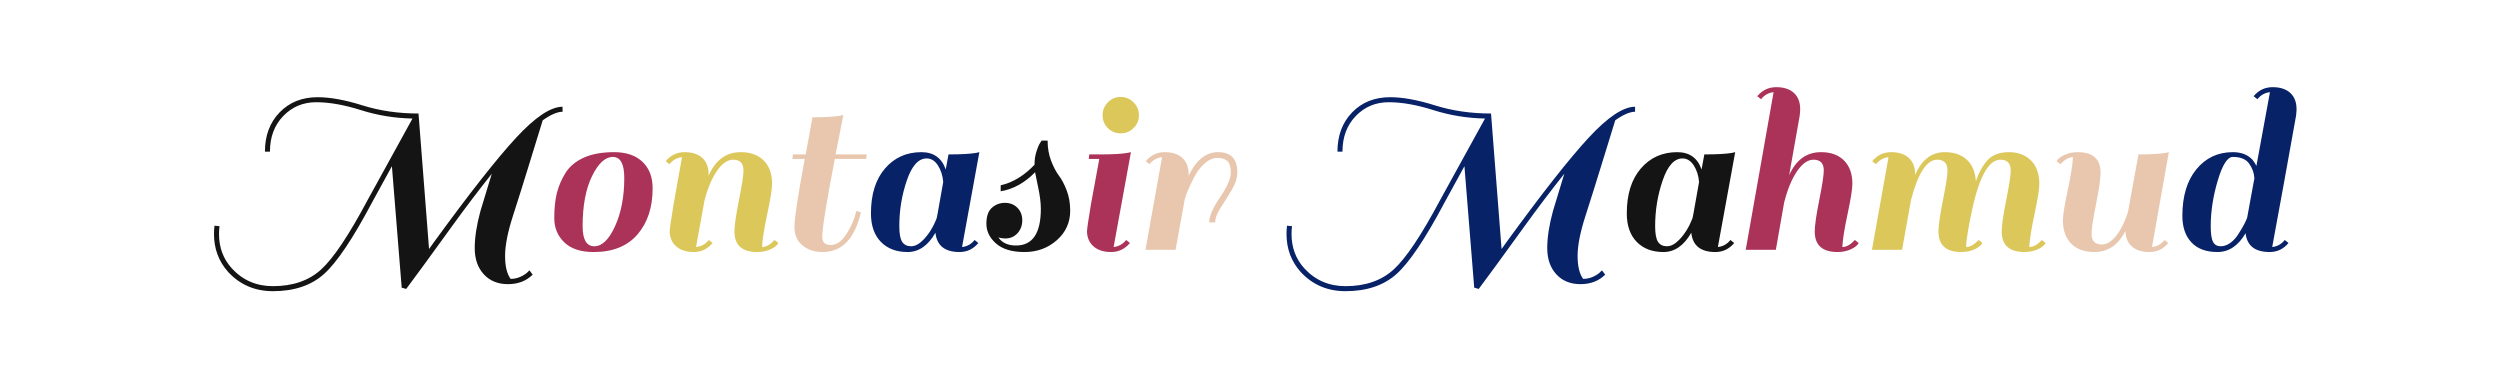 <svg xmlns="http://www.w3.org/2000/svg" style="margin:auto;background:#f1f2f3;display:block;" width="797" height="120" preserveAspectRatio="xMidYMid">
<style type="text/css">
  text {
    text-anchor: middle; font-size: 80px; opacity: 0;
  }
</style>
<g style="transform-origin:398.5px 60px;transform:scale(1)">
<g transform="translate(398.5,60)">
  <g transform="translate(0,0)"><g class="path" style="transform: rotate(0deg); transform-origin: -274.72px 1.908px; animation: 1s linear -0.616s infinite normal forwards running spin-50ca6bda-009f-4202-b4c8-40713e72ce41;"><path d="M102.24 6.56L103.28 7.92L103.28 7.92Q100.24 10.96 95.40 10.96L95.40 10.96L95.40 10.96Q90.56 10.96 87.68 7.80L87.68 7.80L87.68 7.80Q84.80 4.64 84.80-0.52L84.80-0.52L84.80-0.52Q84.80-5.68 86.64-12.40L86.64-12.40L90.24-24.24L90.24-24.24Q83.52-15.76 77.92-8L77.92-8L77.92-8Q66.88 7.28 62.96 12.48L62.96 12.48L61.52 12.08L58.40-26.64L52-14.96L52-14.96Q42.88 2.24 36.76 7.72L36.76 7.72L36.76 7.72Q30.64 13.20 20.48 13.20L20.48 13.20L20.48 13.20Q11.84 13.20 6.16 7.04L6.16 7.04L6.16 7.04Q1.68 2 1.68-5.04L1.68-5.04L1.68-5.04Q1.68-6.32 1.84-7.68L1.84-7.68L3.44-7.52L3.44-7.52Q3.28-6.24 3.28-5.04L3.28-5.04L3.28-5.04Q3.28 1.44 7.36 5.92L7.36 5.92L7.36 5.92Q12.56 11.60 20.48 11.60L20.48 11.60L20.48 11.60Q30 11.60 35.84 6.28L35.84 6.28L35.84 6.28Q41.68 0.96 50.56-15.68L50.56-15.68L64.96-41.84L64.96-41.84Q56.48-42 48.52-44.52L48.52-44.52L48.52-44.52Q40.56-47.04 34.28-47.04L34.28-47.04L34.28-47.04Q28-47.04 23.76-42.64L23.76-42.64L23.76-42.64Q19.52-38.24 19.52-31.28L19.52-31.28L17.92-31.28L17.92-31.28Q17.92-38.96 22.60-43.80L22.60-43.80L22.60-43.80Q27.28-48.64 34.72-48.64L34.72-48.64L34.72-48.64Q40.72-48.64 49-46.04L49-46.04L49-46.04Q57.28-43.44 66.88-43.44L66.88-43.44L70.24-0.24L71.84-2.48L71.84-2.48Q88.72-25.68 97.92-35.64L97.92-35.64L97.92-35.64Q107.12-45.60 112.80-45.60L112.80-45.60L112.80-44L112.80-44Q110.32-44 106.48-41.28L106.48-41.28L106.48-41.28Q105.92-39.52 102.72-29.08L102.72-29.08L102.72-29.08Q99.52-18.64 97-10.84L97-10.84L97-10.84Q94.48-3.04 94.48 1.92L94.48 1.92L94.48 1.92Q94.48 6.88 96.24 9.28L96.24 9.28L96.24 9.28Q97.92 9.28 99.40 8.60L99.40 8.60L99.40 8.60Q100.88 7.92 101.60 7.20L101.60 7.20L102.24 6.56" fill="#141414" stroke="none" stroke-width="none" transform="translate(-331.96,19.628)" style="fill: rgb(20, 20, 20);"></path></g><g class="path" style="transform: rotate(0deg); transform-origin: -206.12px 4.428px; animation: 1s linear -0.572s infinite normal forwards running spin-50ca6bda-009f-4202-b4c8-40713e72ce41;"><path d="M122.72 0.72L122.72 0.72Q116.56 0.72 113.36-2.36L113.36-2.36L113.36-2.36Q110.16-5.44 110.16-10.12L110.16-10.12L110.16-10.12Q110.16-14.80 111-18.12L111-18.12L111-18.12Q111.84-21.44 113.76-24.52L113.76-24.52L113.76-24.52Q115.68-27.60 119.56-29.36L119.56-29.36L119.56-29.36Q123.44-31.12 129.24-31.12L129.24-31.12L129.24-31.12Q135.04-31.12 138.28-28.04L138.28-28.04L138.28-28.04Q141.52-24.96 141.52-19.60L141.52-19.60L141.52-19.60Q141.52-10.48 136.68-4.88L136.68-4.88L136.68-4.88Q131.84 0.72 122.72 0.72L122.72 0.72zM119.20-7.52L119.20-7.52L119.20-7.52Q119.20-1.12 122.92-1.12L122.92-1.12L122.92-1.12Q126.64-1.12 129.56-7.56L129.56-7.56L129.56-7.56Q132.48-14 132.48-22.88L132.48-22.88L132.48-22.88Q132.48-29.60 128.84-29.60L128.84-29.60L128.84-29.60Q125.20-29.60 122.20-23.48L122.20-23.48L122.20-23.48Q119.20-17.36 119.20-7.52" fill="#141414" stroke="none" stroke-width="none" transform="translate(-331.96,19.628)" style="fill: rgb(171, 50, 89);"></path></g><g class="path" style="transform: rotate(0deg); transform-origin: -168.32px 4.428px; animation: 1s linear -0.528s infinite normal forwards running spin-50ca6bda-009f-4202-b4c8-40713e72ce41;"><path d="M176.40-0.88L176.40-0.88L176.40-0.88Q178.32-0.88 180.40-3.12L180.40-3.12L181.60-2.16L181.60-2.16Q181.04-1.04 179.12-0.16L179.12-0.16L179.12-0.16Q177.20 0.72 174.88 0.72L174.88 0.72L174.88 0.72Q167.60 0.72 167.60-5.84L167.60-5.84L167.60-5.84Q167.60-8.64 169.04-15.84L169.04-15.84L169.04-15.84Q170.48-23.04 170.48-25.28L170.48-25.28L170.48-25.28Q170.48-28.72 167.20-28.72L167.20-28.72L167.20-28.72Q164.56-28.72 162.12-25.28L162.12-25.28L162.12-25.28Q159.68-21.84 158.08-15.84L158.08-15.84L155.36-0.88L155.36-0.88Q157.84-1.12 159.44-3.12L159.44-3.12L160.64-2.16L160.64-2.16Q158.24 0.72 154.64 0.72L154.64 0.72L154.64 0.72Q151.04 0.72 149-1.12L149-1.12L149-1.12Q146.96-2.96 146.96-5.92L146.96-5.92L146.96-5.92Q146.96-7.04 148.24-14.72L148.24-14.72L150.88-29.52L150.88-29.52Q148.48-29.28 146.88-27.28L146.88-27.28L145.68-28.24L145.68-28.24Q148.08-31.12 151.72-31.12L151.72-31.12L151.72-31.12Q155.36-31.12 157.36-29.28L157.36-29.28L157.36-29.28Q159.36-27.44 159.36-24.08L159.36-24.08L159.36-23.60L159.36-23.60Q162.64-31.12 169.60-31.12L169.60-31.12L169.60-31.12Q174.32-31.12 176.96-28.44L176.96-28.44L176.96-28.44Q179.60-25.76 179.60-21.04L179.60-21.04L179.60-21.04Q179.60-18.56 178.08-11.48L178.08-11.48L178.08-11.48Q176.56-4.40 176.40-0.88" fill="#141414" stroke="none" stroke-width="none" transform="translate(-331.96,19.628)" style="fill: rgb(220, 199, 91);"></path></g><g class="path" style="transform: rotate(0deg); transform-origin: -134.04px -1.492px; animation: 1s linear -0.484s infinite normal forwards running spin-50ca6bda-009f-4202-b4c8-40713e72ce41;"><path d="M186.24-30.40L190.32-30.40L192.48-42.24L192.48-42.24Q198.40-42.24 201.28-42.72L201.28-42.72L202.32-42.96L202.32-42.96Q201.20-37.36 199.84-30.40L199.84-30.40L209.76-30.40L209.60-28.96L199.60-28.96L199.60-28.96Q195.60-8.32 195.60-4.08L195.60-4.08L195.60-4.08Q195.60-1.52 198.32-1.52L198.32-1.52L198.32-1.52Q201.04-1.52 203.28-4.96L203.28-4.96L203.28-4.96Q205.52-8.40 206.48-12.40L206.48-12.40L207.92-11.92L207.92-11.92Q204.96 0.72 195.68 0.72L195.68 0.72L195.68 0.72Q191.84 0.72 189.28-1.40L189.28-1.40L189.28-1.40Q186.72-3.52 186.72-7.32L186.72-7.32L186.72-7.32Q186.72-11.12 190-28.96L190-28.96L186.08-28.96L186.24-30.40" fill="#141414" stroke="none" stroke-width="none" transform="translate(-331.96,19.628)" style="fill: rgb(232, 199, 174);"></path></g><g class="path" style="transform: rotate(0deg); transform-origin: -103.56px 4.428px; animation: 1s linear -0.44s infinite normal forwards running spin-50ca6bda-009f-4202-b4c8-40713e72ce41;"><path d="M239.36 0.72L239.36 0.72L239.36 0.72Q232.32 0.72 231.68-5.44L231.68-5.44L231.68-5.44Q228.16 0.72 222.80 0.72L222.80 0.72L222.80 0.72Q217.44 0.72 214.28-2.52L214.28-2.52L214.28-2.52Q211.12-5.76 211.12-11.60L211.12-11.60L211.12-11.60Q211.12-20.72 215.60-25.92L215.60-25.92L215.60-25.92Q220.08-31.12 227.20-31.12L227.20-31.12L227.20-31.12Q233.04-31.12 234.96-25.60L234.96-25.60L234.96-25.60Q235.36-28 235.84-30.40L235.84-30.40L235.84-30.40Q241.76-30.40 244.64-30.88L244.64-30.88L245.68-31.12L240.16-0.88L240.16-0.88Q242.56-1.12 244.16-3.12L244.16-3.12L245.36-2.16L245.36-2.16Q242.96 0.72 239.36 0.72zM220.16-7.52L220.16-7.52Q220.16-3.92 221.08-2.52L221.08-2.52L221.08-2.52Q222.00-1.12 223.92-1.12L223.92-1.12L223.92-1.12Q225.84-1.12 227.84-3.20L227.84-3.20L227.84-3.20Q230.48-5.92 232.08-10.08L232.08-10.08L232.08-10.08Q232.32-11.12 233.00-15.08L233.00-15.08L233.00-15.08Q233.68-19.04 234.16-21.60L234.16-21.60L234.16-21.60Q233.92-24.64 232.48-26.88L232.48-26.88L232.48-26.88Q231.04-29.12 228.88-29.12L228.88-29.12L228.88-29.12Q224.96-29.12 222.56-22.12L222.56-22.12L222.56-22.12Q220.16-15.12 220.16-7.52L220.16-7.52" fill="#141414" stroke="none" stroke-width="none" transform="translate(-331.96,19.628)" style="fill: rgb(8, 34, 103);"></path></g><g class="path" style="transform: rotate(0deg); transform-origin: -70.68px 2.588px; animation: 1s linear -0.396s infinite normal forwards running spin-50ca6bda-009f-4202-b4c8-40713e72ce41;"><path d="M257.36-1.36L257.36-1.36L257.36-1.36Q265.28-1.36 265.28-13.04L265.28-13.04L265.28-13.04Q265.28-15.92 264.44-19.84L264.44-19.84L264.44-19.84Q263.60-23.76 263.44-24.72L263.44-24.72L263.44-24.72Q258.56-19.68 252.48-18.64L252.48-18.64L252.48-20.56L252.48-20.56Q258.24-21.84 263.28-27.12L263.28-27.12L263.28-27.44L263.28-27.44Q263.28-29.36 263.84-31.20L263.84-31.20L263.84-31.20Q264.40-33.04 264.96-33.92L264.96-33.92L265.52-34.80L267.44-34.80L267.44-34.80Q267.44-31.28 268.56-28.36L268.56-28.36L268.56-28.36Q269.68-25.44 271.04-23.64L271.04-23.64L271.04-23.64Q272.40-21.84 273.52-18.92L273.52-18.92L273.52-18.92Q274.64-16 274.64-12.48L274.64-12.48L274.64-12.48Q274.64-6.80 270.36-3.04L270.36-3.04L270.36-3.04Q266.08 0.72 260.08 0.72L260.08 0.72L260.08 0.72Q254.08 0.72 251.00-2L251.00-2L251.00-2Q247.92-4.72 247.92-8.28L247.92-8.28L247.92-8.28Q247.92-11.84 249.68-13.40L249.68-13.40L249.68-13.40Q251.44-14.96 253.84-14.96L253.84-14.96L253.84-14.96Q256.24-14.96 257.80-13.40L257.80-13.40L257.80-13.40Q259.36-11.84 259.36-9.40L259.36-9.40L259.36-9.40Q259.36-6.96 257.84-5.28L257.84-5.28L257.84-5.28Q256.32-3.60 253.92-3.60L253.92-3.60L253.92-3.60Q252.88-3.60 251.76-3.92L251.76-3.92L251.76-3.92Q253.52-1.36 257.36-1.36" fill="#141414" stroke="none" stroke-width="none" transform="translate(-331.96,19.628)" style="fill: rgb(20, 20, 20);"></path></g><g class="path" style="transform: rotate(0deg); transform-origin: -44.96px 4.428px; animation: 1s linear -0.352s infinite normal forwards running spin-50ca6bda-009f-4202-b4c8-40713e72ce41;"><path d="M293.68-2.16L293.68-2.16Q291.28 0.72 287.68 0.72L287.68 0.72L287.68 0.72Q284.08 0.72 282.04-1.12L282.04-1.12L282.04-1.12Q280-2.96 280-5.92L280-5.92L280-5.92Q280-6.96 281.28-14.64L281.28-14.64L283.92-28.96L280.56-28.96L280.72-30.40L284.16-30.40L284.16-30.40Q290.08-30.40 292.88-30.88L292.88-30.88L294-31.12L288.48-0.88L288.48-0.88Q290.88-1.12 292.48-3.12L292.48-3.12L293.68-2.16" fill="#141414" stroke="none" stroke-width="none" transform="translate(-331.96,19.628)" style="fill: rgb(171, 50, 89);"></path></g><g class="path" style="transform: rotate(0deg); transform-origin: -41.2px -23.292px; animation: 1s linear -0.308s infinite normal forwards running spin-50ca6bda-009f-4202-b4c8-40713e72ce41;"><path d="M286.64-38.80L286.64-38.80L286.64-38.80Q284.96-40.48 284.96-42.88L284.96-42.88L284.96-42.88Q284.96-45.28 286.64-47L286.64-47L286.64-47Q288.32-48.72 290.72-48.72L290.72-48.72L290.72-48.72Q293.12-48.72 294.84-47L294.84-47L294.84-47Q296.56-45.28 296.56-42.88L296.56-42.88L296.56-42.88Q296.56-40.48 294.84-38.80L294.84-38.80L294.84-38.80Q293.12-37.12 290.72-37.12L290.72-37.12L290.72-37.12Q288.32-37.12 286.64-38.80" fill="#141414" stroke="none" stroke-width="none" transform="translate(-331.96,19.628)" style="fill: rgb(220, 199, 91);"></path></g><g class="path" style="transform: rotate(0deg); transform-origin: -18.68px 4.068px; animation: 1s linear -0.264s infinite normal forwards running spin-50ca6bda-009f-4202-b4c8-40713e72ce41;"><path d="M299.92-27.28L298.72-28.24L298.72-28.24Q301.12-31.12 304.76-31.12L304.76-31.12L304.76-31.12Q308.40-31.12 310.40-29.28L310.40-29.28L310.40-29.28Q312.40-27.44 312.40-24.08L312.40-24.08L312.40-23.60L312.40-23.60Q316.00-31.12 321.76-31.12L321.76-31.12L321.76-31.12Q327.92-31.12 327.92-24.72L327.92-24.72L327.92-24.72Q327.92-22.08 326.16-19.12L326.16-19.12L326.16-19.12Q324.40-16.16 322.64-13.48L322.64-13.48L322.64-13.48Q320.88-10.80 320.88-8.72L320.88-8.72L318.96-8.72L318.96-8.72Q318.96-11.68 322.40-16.72L322.40-16.72L322.40-16.72Q325.84-21.76 325.84-24.52L325.84-24.52L325.84-24.52Q325.84-27.28 324.76-28.28L324.76-28.28L324.76-28.28Q323.68-29.28 321.56-29.28L321.56-29.28L321.56-29.28Q319.44-29.28 317.40-27.44L317.40-27.44L317.40-27.44Q315.36-25.60 314.00-22.80L314.00-22.80L314.00-22.80Q311.84-18.64 311.12-16L311.12-16L311.12-15.92L308.24 0L298.64 0L303.92-29.52L303.92-29.52Q301.52-29.28 299.92-27.28L299.92-27.28" fill="#141414" stroke="none" stroke-width="none" transform="translate(-331.96,19.628)" style="fill: rgb(232, 199, 174);"></path></g><g class="path" style="transform: rotate(0deg); transform-origin: 67.2px 1.908px; animation: 1s linear -0.22s infinite normal forwards running spin-50ca6bda-009f-4202-b4c8-40713e72ce41;"><path d="M444.16 6.56L445.20 7.92L445.20 7.92Q442.16 10.96 437.32 10.96L437.32 10.96L437.32 10.96Q432.48 10.96 429.60 7.80L429.60 7.80L429.60 7.80Q426.72 4.64 426.72-0.52L426.72-0.52L426.72-0.52Q426.72-5.68 428.56-12.40L428.56-12.40L432.16-24.24L432.16-24.24Q425.44-15.76 419.84-8L419.84-8L419.84-8Q408.80 7.28 404.88 12.48L404.88 12.48L403.44 12.08L400.32-26.64L393.92-14.96L393.92-14.96Q384.80 2.24 378.68 7.72L378.68 7.72L378.68 7.72Q372.56 13.20 362.40 13.20L362.40 13.20L362.40 13.20Q353.76 13.20 348.08 7.04L348.08 7.04L348.08 7.04Q343.60 2 343.60-5.04L343.60-5.04L343.60-5.04Q343.60-6.32 343.76-7.68L343.76-7.68L345.36-7.52L345.36-7.52Q345.20-6.24 345.20-5.04L345.20-5.04L345.20-5.04Q345.20 1.44 349.28 5.92L349.28 5.92L349.28 5.92Q354.48 11.60 362.40 11.60L362.40 11.60L362.40 11.60Q371.92 11.60 377.76 6.28L377.76 6.28L377.76 6.28Q383.60 0.96 392.48-15.68L392.48-15.68L406.88-41.84L406.88-41.84Q398.40-42 390.44-44.52L390.44-44.52L390.44-44.52Q382.48-47.04 376.20-47.04L376.20-47.04L376.20-47.04Q369.92-47.04 365.68-42.64L365.68-42.64L365.68-42.64Q361.44-38.24 361.44-31.28L361.44-31.28L359.84-31.28L359.84-31.28Q359.84-38.96 364.52-43.80L364.52-43.80L364.52-43.80Q369.20-48.64 376.64-48.64L376.64-48.64L376.64-48.64Q382.64-48.64 390.92-46.04L390.92-46.04L390.92-46.04Q399.20-43.44 408.80-43.44L408.80-43.44L412.16-0.24L413.76-2.48L413.76-2.48Q430.64-25.68 439.84-35.64L439.84-35.64L439.84-35.64Q449.04-45.60 454.72-45.60L454.72-45.60L454.72-44L454.72-44Q452.24-44 448.40-41.28L448.40-41.28L448.40-41.28Q447.84-39.52 444.64-29.08L444.64-29.08L444.64-29.08Q441.44-18.64 438.92-10.84L438.92-10.84L438.92-10.84Q436.40-3.04 436.40 1.92L436.40 1.92L436.40 1.92Q436.40 6.88 438.16 9.28L438.16 9.28L438.16 9.28Q439.84 9.28 441.32 8.60L441.32 8.60L441.32 8.60Q442.80 7.92 443.52 7.20L443.52 7.20L444.16 6.56" fill="#141414" stroke="none" stroke-width="none" transform="translate(-331.96,19.628)" style="fill: rgb(8, 34, 103);"></path></g><g class="path" style="transform: rotate(0deg); transform-origin: 137.4px 4.428px; animation: 1s linear -0.176s infinite normal forwards running spin-50ca6bda-009f-4202-b4c8-40713e72ce41;"><path d="M480.32 0.72L480.32 0.72L480.32 0.72Q473.28 0.72 472.64-5.44L472.64-5.44L472.64-5.44Q469.12 0.72 463.76 0.72L463.76 0.72L463.76 0.72Q458.40 0.72 455.24-2.52L455.24-2.52L455.24-2.52Q452.08-5.76 452.08-11.60L452.08-11.60L452.08-11.60Q452.08-20.72 456.56-25.92L456.56-25.92L456.56-25.92Q461.04-31.12 468.16-31.12L468.16-31.12L468.16-31.12Q474.00-31.12 475.92-25.60L475.92-25.60L475.92-25.60Q476.32-28 476.80-30.40L476.80-30.40L476.80-30.40Q482.72-30.40 485.60-30.88L485.60-30.88L486.64-31.12L481.12-0.88L481.12-0.88Q483.52-1.12 485.12-3.12L485.12-3.12L486.32-2.16L486.32-2.16Q483.92 0.72 480.32 0.72zM461.12-7.52L461.12-7.52Q461.12-3.92 462.04-2.52L462.04-2.52L462.04-2.52Q462.96-1.12 464.88-1.12L464.88-1.12L464.88-1.12Q466.80-1.12 468.80-3.20L468.80-3.20L468.80-3.20Q471.44-5.92 473.04-10.08L473.04-10.08L473.04-10.08Q473.28-11.12 473.96-15.08L473.96-15.08L473.96-15.08Q474.64-19.04 475.12-21.60L475.12-21.60L475.12-21.60Q474.88-24.64 473.44-26.88L473.44-26.88L473.44-26.88Q472.00-29.12 469.84-29.12L469.84-29.12L469.84-29.12Q465.92-29.12 463.52-22.12L463.52-22.12L463.52-22.12Q461.12-15.12 461.12-7.52L461.12-7.52" fill="#141414" stroke="none" stroke-width="none" transform="translate(-331.96,19.628)" style="fill: rgb(20, 20, 20);"></path></g><g class="path" style="transform: rotate(0deg); transform-origin: 176.04px -5.932px; animation: 1s linear -0.132s infinite normal forwards running spin-50ca6bda-009f-4202-b4c8-40713e72ce41;"><path d="M520.80-0.88L520.80-0.88L520.80-0.88Q522.72-0.88 524.80-3.12L524.80-3.12L526-2.16L526-2.16Q525.44-1.04 523.52-0.16L523.52-0.16L523.52-0.16Q521.60 0.72 519.28 0.72L519.28 0.72L519.28 0.72Q512 0.72 512-5.84L512-5.84L512-5.84Q512-8.64 513.44-15.84L513.44-15.84L513.44-15.84Q514.88-23.04 514.88-25.28L514.88-25.28L514.88-25.28Q514.88-28.72 511.60-28.72L511.60-28.72L511.60-28.72Q508.88-28.72 506.36-25.04L506.36-25.04L506.36-25.04Q503.84-21.36 502.24-15.04L502.24-15.04L499.60 0L490.00 0L498.88-50.24L498.88-50.24Q496.48-50 494.88-48L494.88-48L493.68-48.96L493.68-48.96Q496.08-51.84 499.72-51.84L499.72-51.84L499.72-51.84Q503.36-51.84 505.36-50L505.36-50L505.36-50Q507.36-48.16 507.36-44.80L507.36-44.80L507.36-44.80Q507.36-44.16 507.20-42.72L507.20-42.72L503.84-23.76L503.84-23.76Q507.12-31.12 514-31.12L514-31.12L514-31.12Q518.72-31.12 521.36-28.44L521.36-28.44L521.36-28.44Q524-25.76 524-21.04L524-21.04L524-21.04Q524-18.56 522.48-11.48L522.48-11.48L522.48-11.48Q520.96-4.40 520.80-0.88" fill="#141414" stroke="none" stroke-width="none" transform="translate(-331.96,19.628)" style="fill: rgb(171, 50, 89);"></path></g><g class="path" style="transform: rotate(0deg); transform-origin: 225.96px 4.428px; animation: 1s linear -0.088s infinite normal forwards running spin-50ca6bda-009f-4202-b4c8-40713e72ce41;"><path d="M560.24-0.88L560.24-0.88L560.24-0.88Q562.16-0.88 564.24-3.12L564.24-3.12L565.44-2.16L565.44-2.16Q564.88-1.04 562.96-0.16L562.96-0.16L562.96-0.16Q561.04 0.72 558.72 0.72L558.72 0.72L558.72 0.72Q551.44 0.72 551.44-5.84L551.44-5.84L551.44-5.84Q551.44-8.64 552.88-15.84L552.88-15.84L552.88-15.84Q554.32-23.04 554.32-25.28L554.32-25.28L554.32-25.28Q554.32-28.72 551.04-28.72L551.04-28.72L551.04-28.72Q546.08-28.72 542.72-16L542.72-16L539.84 0L530.24 0L535.52-29.52L535.52-29.52Q533.12-29.28 531.52-27.28L531.52-27.28L530.32-28.24L530.32-28.24Q532.72-31.12 536.36-31.12L536.36-31.12L536.36-31.12Q540.00-31.12 542.00-29.28L542.00-29.28L542.00-29.28Q544.00-27.44 544.00-24.08L544.00-24.08L544.00-23.84L544.00-23.84Q547.12-31.12 553.44-31.12L553.44-31.12L553.44-31.12Q557.92-31.12 560.52-28.68L560.52-28.68L560.52-28.68Q563.12-26.24 563.36-21.84L563.36-21.84L563.36-21.84Q564.88-26.24 567.20-28.68L567.20-28.68L567.20-28.68Q569.52-31.12 573.92-31.12L573.92-31.12L573.92-31.12Q578.32-31.12 580.96-28.44L580.96-28.44L580.96-28.44Q583.60-25.76 583.60-21.04L583.60-21.04L583.60-21.04Q583.60-18.56 582.08-11.48L582.08-11.48L582.08-11.48Q580.56-4.40 580.40-0.88L580.40-0.88L580.40-0.88Q582.32-0.88 584.40-3.12L584.40-3.12L585.60-2.16L585.60-2.16Q585.04-1.04 583.12-0.16L583.12-0.16L583.12-0.16Q581.20 0.72 578.88 0.72L578.88 0.72L578.88 0.72Q571.60 0.72 571.60-5.84L571.60-5.84L571.60-5.84Q571.60-8.64 573.04-15.84L573.04-15.84L573.04-15.84Q574.48-23.04 574.48-25.28L574.48-25.28L574.48-25.28Q574.48-28.72 571.20-28.72L571.20-28.72L571.20-28.72Q565.44-28.72 561.92-11.60L561.92-11.60L561.92-11.60Q560.40-4.32 560.24-0.88" fill="#141414" stroke="none" stroke-width="none" transform="translate(-331.96,19.628)" style="fill: rgb(220, 199, 91);"></path></g><g class="path" style="transform: rotate(0deg); transform-origin: 275.04px 4.428px; animation: 1s linear -0.044s infinite normal forwards running spin-50ca6bda-009f-4202-b4c8-40713e72ce41;"><path d="M594.32-29.52L594.32-29.52L594.32-29.52Q592.40-29.52 590.32-27.28L590.32-27.28L589.12-28.24L589.12-28.24Q589.68-29.36 591.60-30.24L591.60-30.24L591.60-30.24Q593.52-31.12 595.84-31.12L595.84-31.12L595.84-31.12Q603.12-31.12 603.12-24.56L603.12-24.56L603.12-24.56Q603.12-21.76 601.68-14.56L601.68-14.56L601.68-14.56Q600.24-7.36 600.24-5.12L600.24-5.12L600.24-5.12Q600.24-1.68 603.52-1.68L603.52-1.68L603.52-1.68Q605.84-1.68 608.04-4.40L608.04-4.40L608.04-4.40Q610.24-7.12 611.84-11.92L611.84-11.92L615.20-30.40L615.20-30.40Q621.12-30.40 623.84-30.88L623.84-30.88L624.88-31.12L619.52-0.88L619.52-0.88Q621.92-1.12 623.52-3.12L623.52-3.12L624.72-2.16L624.72-2.16Q622.32 0.72 618.72 0.72L618.72 0.72L618.72 0.72Q615.12 0.72 613.12-1.04L613.12-1.04L613.12-1.04Q611.12-2.80 611.04-6L611.04-6L611.04-6Q607.68 0.72 601.12 0.72L601.12 0.72L601.12 0.72Q596.40 0.72 593.76-1.96L593.76-1.96L593.76-1.96Q591.12-4.64 591.12-9.36L591.12-9.36L591.12-9.36Q591.12-11.84 592.64-18.92L592.64-18.92L592.64-18.92Q594.16-26 594.32-29.52" fill="#141414" stroke="none" stroke-width="none" transform="translate(-331.96,19.628)" style="fill: rgb(232, 199, 174);"></path></g><g class="path" style="transform: rotate(0deg); transform-origin: 315.44px -5.932px; animation: 1s linear 0s infinite normal forwards running spin-50ca6bda-009f-4202-b4c8-40713e72ce41;"><path d="M657.04 0.72L657.04 0.72L657.04 0.72Q650.00 0.72 649.36-5.28L649.36-5.28L649.36-5.28Q645.84 0.72 640.40 0.72L640.40 0.72L640.40 0.72Q634.96 0.72 632.08-2.36L632.08-2.36L632.08-2.36Q629.20-5.44 629.20-10.80L629.20-10.80L629.20-10.80Q629.20-20.24 633.68-25.68L633.68-25.68L633.68-25.68Q638.16-31.12 645.28-31.12L645.28-31.12L645.28-31.12Q649.36-31.12 651.60-28.64L651.60-28.64L651.60-28.64Q652.56-27.36 652.80-26.72L652.80-26.72L657.12-50.24L657.12-50.24Q654.72-50 653.12-48L653.12-48L651.92-48.96L651.92-48.96Q654.32-51.84 657.96-51.84L657.96-51.84L657.96-51.84Q661.60-51.84 663.60-50L663.60-50L663.60-50Q665.60-48.16 665.60-44.80L665.60-44.80L665.60-44.80Q665.60-44.16 665.44-42.72L665.44-42.72L665.44-42.72Q661.52-20.72 657.84-0.88L657.84-0.88L657.84-0.88Q660.24-1.12 661.84-3.12L661.84-3.12L663.04-2.16L663.04-2.16Q660.64 0.72 657.04 0.72zM638.24-7.52L638.24-7.52Q638.24-3.84 639.00-2.48L639.00-2.48L639.00-2.48Q639.76-1.12 641.40-1.12L641.40-1.12L641.40-1.12Q643.04-1.12 644.56-2.24L644.56-2.24L644.56-2.24Q646.08-3.36 647.12-5.12L647.12-5.12L647.12-5.12Q649.04-8.08 649.84-10.16L649.84-10.16L652.16-22.80L652.16-22.80Q652.00-25.36 650.48-27.48L650.48-27.48L650.48-27.48Q648.96-29.60 645.28-29.60L645.28-29.60L645.28-29.60Q642.72-29.60 640.48-22.08L640.48-22.08L640.48-22.08Q638.24-14.56 638.24-7.52L638.24-7.52" fill="#141414" stroke="none" stroke-width="none" transform="translate(-331.96,19.628)" style="fill: rgb(8, 34, 103);"></path></g></g>
</g>
</g>
</svg>
